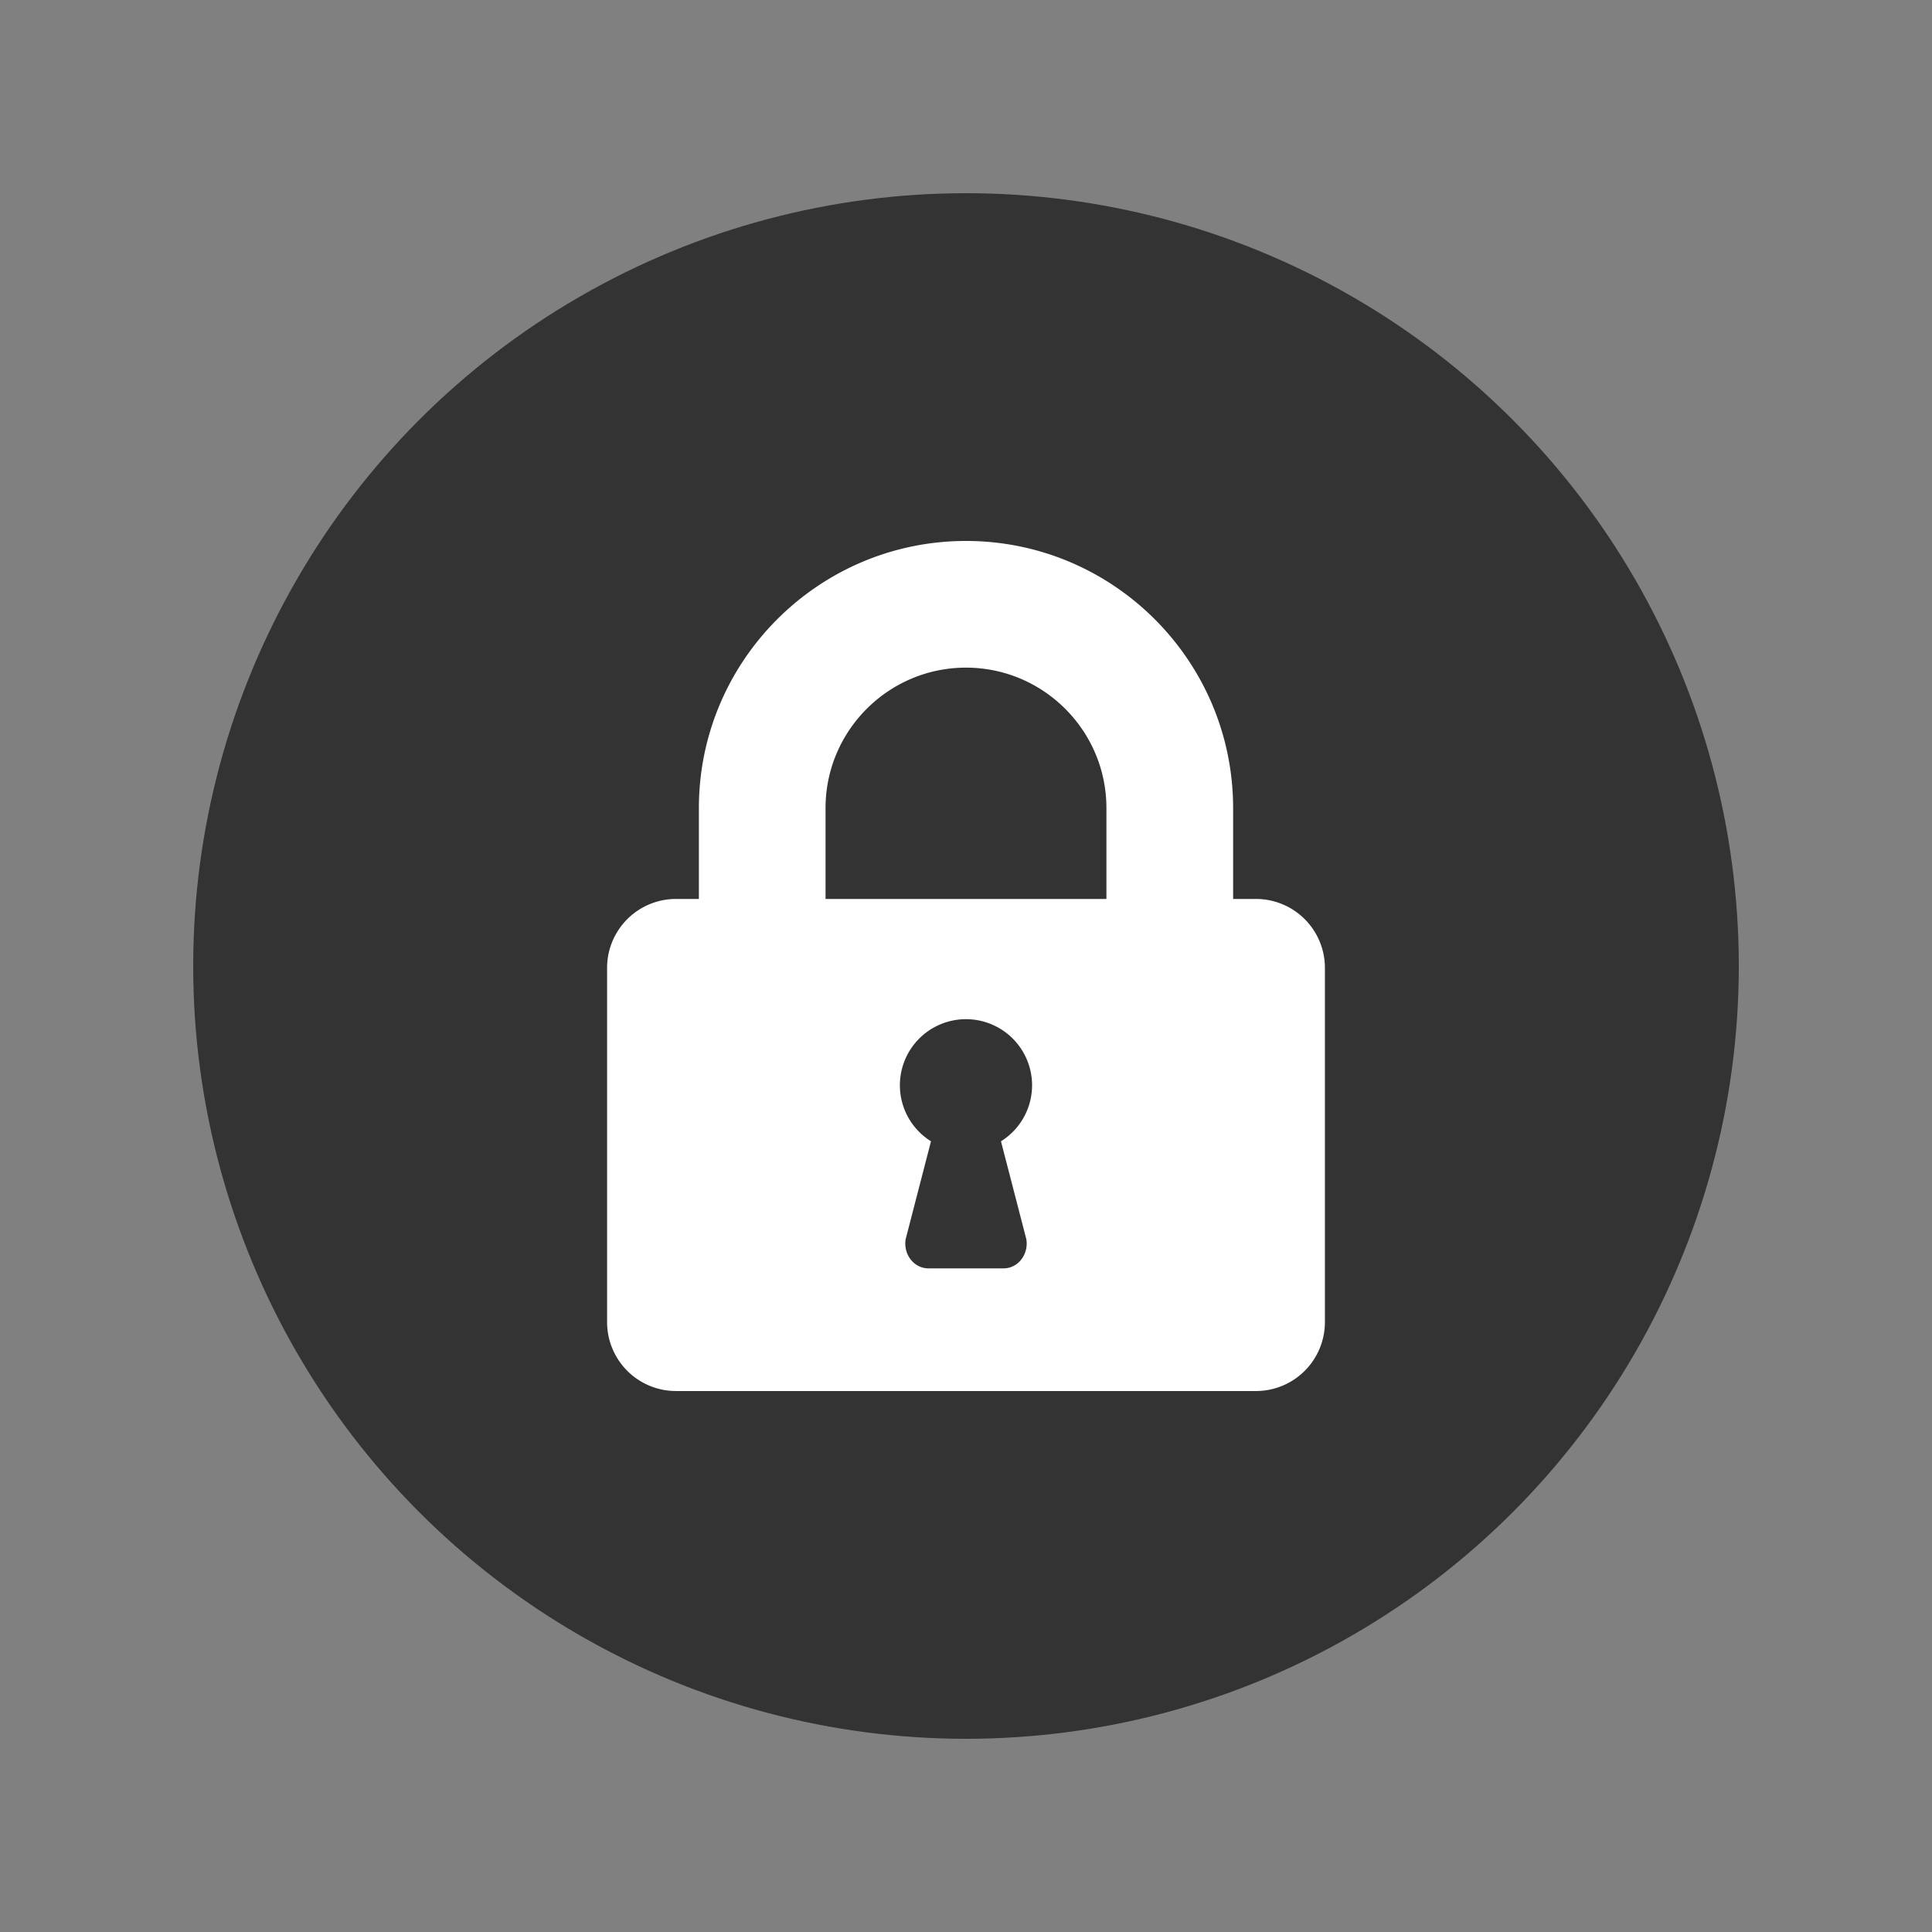 <?xml version="1.0"?><svg version="1.1" id="圖層_1" xmlns="http://www.w3.org/2000/svg" x="0" y="0" viewBox="0 0 100 100" xml:space="preserve"><rect x="0" y="0" width="100" height="100" fill="#808080" stroke="none"/><circle cx="50" cy="50" r="40" fill="#333"/><path d="M65.014 46.53h-1.188v-4.704C63.826 34.202 57.624 28 50 28s-13.826 6.202-13.826 13.826v4.704h-1.188a3.567 3.567 0 0 0-3.563 3.563v18.343a3.567 3.567 0 0 0 3.563 3.563h30.028a3.567 3.567 0 0 0 3.563-3.563V50.093a3.567 3.567 0 0 0-3.563-3.563zM53.122 64.138c.132.788-.43 1.512-1.174 1.512h-3.897c-.743 0-1.305-.724-1.174-1.512l1.311-5.065a3.415 3.415 0 0 1-1.61-2.899 3.421 3.421 0 0 1 6.842 0 3.415 3.415 0 0 1-1.61 2.899l1.312 5.065zm4.147-17.608H42.73v-4.704c0-4.008 3.261-7.269 7.269-7.269s7.269 3.261 7.269 7.269v4.704z" fill="#fff"/></svg>